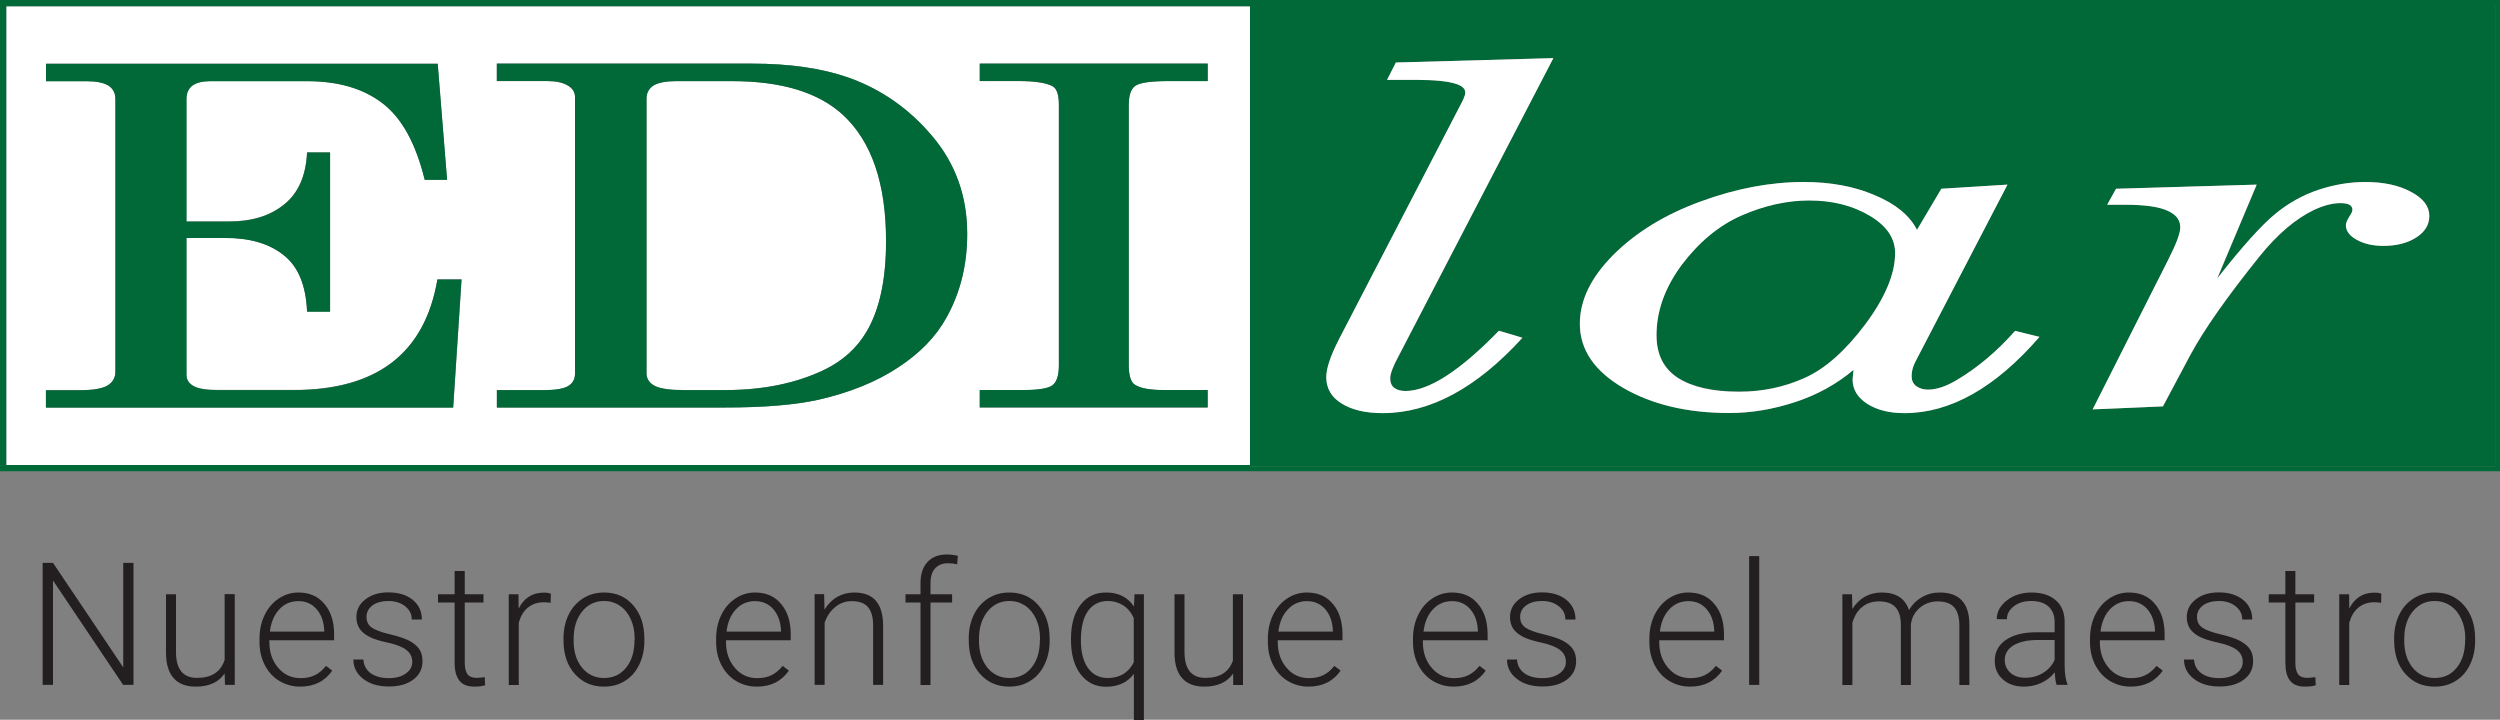 <?xml version="1.0" encoding="utf-8"?>
<!-- Generator: Adobe Illustrator 24.2.1, SVG Export Plug-In . SVG Version: 6.00 Build 0)  -->
<svg version="1.1" id="Layer_1" xmlns="http://www.w3.org/2000/svg" xmlns:xlink="http://www.w3.org/1999/xlink" x="0px" y="0px"
	 viewBox="0 0 200 57.58" style="enable-background:new 0 0 200 57.58;" xml:space="preserve">
<rect x="0" y="0" width="200" height="57.58" fill="#808080" stroke="none"/>
<style type="text/css">
	.st0{fill:none;}
	.st1{fill:#FFFFFF;}
	.st2{fill:#006937;}
	.st3{fill:#231F20;}
</style>
<g>
	<path class="st0" d="M60.4,48.08c-0.6,0-1.11,0.22-1.53,0.66c-0.41,0.44-0.67,1.04-0.75,1.78h4.35v-0.09
		c-0.02-0.7-0.22-1.26-0.6-1.7C61.5,48.3,61.01,48.08,60.4,48.08z"/>
	<path class="st0" d="M170.31,48.08c-0.6,0-1.11,0.22-1.53,0.66c-0.41,0.44-0.67,1.04-0.75,1.78h4.35v-0.09
		c-0.02-0.7-0.22-1.26-0.6-1.7C171.41,48.3,170.92,48.08,170.31,48.08z"/>
	<path class="st0" d="M196.04,48.46c-0.37-0.25-0.8-0.38-1.27-0.38c-0.72,0-1.3,0.28-1.75,0.84c-0.45,0.56-0.68,1.3-0.68,2.2v0.15
		c0,0.87,0.22,1.58,0.67,2.14c0.45,0.56,1.04,0.83,1.77,0.83c0.72,0,1.31-0.28,1.76-0.83c0.45-0.56,0.67-1.29,0.67-2.2v-0.15
		c0-0.55-0.1-1.06-0.31-1.52C196.7,49.07,196.41,48.72,196.04,48.46z"/>
	<path class="st0" d="M135.06,48.08c-0.6,0-1.11,0.22-1.53,0.66c-0.41,0.44-0.67,1.04-0.75,1.78h4.35v-0.09
		c-0.02-0.7-0.22-1.26-0.6-1.7C136.16,48.3,135.67,48.08,135.06,48.08z"/>
	<path class="st0" d="M104.54,48.08c-0.6,0-1.11,0.22-1.52,0.66c-0.41,0.44-0.67,1.04-0.76,1.78h4.35v-0.09
		c-0.02-0.7-0.22-1.26-0.6-1.7C105.64,48.3,105.15,48.08,104.54,48.08z"/>
	<path class="st0" d="M23.87,48.08c-0.6,0-1.11,0.22-1.53,0.66c-0.41,0.44-0.67,1.04-0.75,1.78h4.35v-0.09
		c-0.02-0.7-0.22-1.26-0.6-1.7C24.97,48.3,24.47,48.08,23.87,48.08z"/>
	<path class="st0" d="M116.15,48.08c-0.6,0-1.11,0.22-1.53,0.66c-0.41,0.44-0.67,1.04-0.75,1.78h4.35v-0.09
		c-0.02-0.7-0.22-1.26-0.6-1.7C117.25,48.3,116.76,48.08,116.15,48.08z"/>
	<path class="st0" d="M161.06,51.63c-0.45,0.28-0.68,0.67-0.68,1.17c0,0.41,0.15,0.74,0.45,1.01c0.3,0.27,0.69,0.4,1.18,0.4
		c0.54,0,1.02-0.13,1.44-0.39c0.42-0.26,0.73-0.61,0.92-1.04v-1.6h-1.43C162.13,51.2,161.51,51.35,161.06,51.63z"/>
	<path class="st0" d="M89.87,48.44c-0.36-0.23-0.77-0.35-1.24-0.35c-0.68,0-1.2,0.27-1.58,0.8c-0.38,0.53-0.57,1.32-0.57,2.35
		c0,0.94,0.19,1.68,0.57,2.21c0.38,0.53,0.9,0.8,1.57,0.8c0.96,0,1.66-0.42,2.09-1.25v-3.56C90.5,49.01,90.23,48.67,89.87,48.44z"/>
	<path class="st0" d="M82.02,48.46c-0.37-0.25-0.8-0.38-1.27-0.38c-0.72,0-1.3,0.28-1.75,0.84c-0.45,0.56-0.68,1.3-0.68,2.2v0.15
		c0,0.87,0.22,1.58,0.67,2.14c0.45,0.56,1.04,0.83,1.77,0.83c0.72,0,1.31-0.28,1.76-0.83c0.45-0.56,0.67-1.29,0.67-2.2v-0.15
		c0-0.55-0.1-1.06-0.31-1.52C82.68,49.07,82.39,48.72,82.02,48.46z"/>
	<path class="st0" d="M49.59,48.46c-0.37-0.25-0.8-0.38-1.27-0.38c-0.72,0-1.3,0.28-1.75,0.84c-0.45,0.56-0.68,1.3-0.68,2.2v0.15
		c0,0.87,0.22,1.58,0.67,2.14c0.45,0.56,1.04,0.83,1.77,0.83c0.72,0,1.31-0.28,1.76-0.83c0.45-0.56,0.67-1.29,0.67-2.2v-0.15
		c0-0.55-0.1-1.06-0.31-1.52C50.25,49.07,49.96,48.72,49.59,48.46z"/>
	<path class="st1" d="M58.56,6.49h-4.49c-0.8,0-1.4,0.12-1.79,0.35c-0.37,0.24-0.56,0.59-0.56,1.06v21.95
		c0,0.45,0.22,0.79,0.67,1.02c0.44,0.22,1.2,0.33,2.27,0.33h3.37c3.01,0,5.65-0.54,7.91-1.62c1.48-0.72,2.6-1.73,3.37-3.03
		c1.05-1.76,1.58-4.19,1.58-7.29c0-4.59-1.15-7.95-3.45-10.08C65.48,7.39,62.52,6.49,58.56,6.49z"/>
	<path class="st1" d="M0.5,0.5V37.2H100V0.5H0.5z M36.26,32.6H3.68v-1.39h2.7c1.05,0,1.79-0.12,2.22-0.37
		c0.43-0.26,0.64-0.63,0.64-1.12V7.92c0-0.48-0.19-0.84-0.56-1.08C8.31,6.61,7.72,6.49,6.92,6.49H3.68V5.09h31.33l0.75,9.28h-1.79
		c-0.71-2.93-1.84-4.97-3.4-6.14c-1.53-1.17-3.54-1.75-6.01-1.75h-7.75c-0.62,0-1.1,0.12-1.42,0.35c-0.32,0.24-0.48,0.6-0.48,1.08
		v9.8h3.4c1.82,0,3.29-0.45,4.41-1.36c1.14-0.91,1.75-2.29,1.84-4.17h1.84v12.74h-1.84c-0.09-2.11-0.71-3.61-1.87-4.52
		c-1.14-0.92-2.7-1.38-4.68-1.38h-3.1v10.94c0,0.4,0.19,0.7,0.56,0.91c0.39,0.21,1.03,0.32,1.92,0.32h6.12
		c6.65,0,10.48-2.95,11.49-8.85h1.93L36.26,32.6z M75.72,25.4c-0.84,1.52-2.13,2.86-3.88,4c-1.73,1.14-3.84,2-6.33,2.57
		c-1.87,0.42-4.37,0.63-7.48,0.63H39.75v-1.39h3.74c0.94,0,1.59-0.1,1.95-0.32C45.81,30.68,46,30.35,46,29.9V7.75
		c0-0.38-0.2-0.69-0.59-0.91c-0.39-0.23-0.94-0.35-1.63-0.35h-4.04V5.09h20.42c3.03,0,5.6,0.37,7.72,1.12
		c2.64,0.94,4.87,2.51,6.71,4.71c1.85,2.2,2.78,4.79,2.78,7.79C77.38,21.19,76.83,23.42,75.72,25.4z M90.79,30.78
		c0.43,0.28,1.2,0.43,2.33,0.43h3.5v1.39H78.38v-1.39h3.45c1.21,0,2-0.12,2.35-0.37c0.36-0.25,0.53-0.79,0.53-1.62V8.39
		c0-0.79-0.16-1.28-0.48-1.47c-0.5-0.28-1.42-0.43-2.75-0.43h-3.1V5.09h18.23v1.39h-3.13c-1.39,0-2.27,0.12-2.65,0.37
		c-0.36,0.24-0.53,0.74-0.53,1.53v20.83C90.31,30.05,90.47,30.57,90.79,30.78z"/>
	<path class="st2" d="M0,0v37.7h200V0H0z M199.61,37.3H100v-0.1H0.5V0.5H100v-0.1h99.61V37.3z"/>
	<path class="st2" d="M151.61,20.23c0-1.19-0.69-2.19-2.05-3c-1.37-0.81-2.97-1.21-4.82-1.21c-1.77,0-3.57,0.4-5.39,1.19
		c-1.8,0.78-3.39,2.09-4.78,3.92c-1.37,1.84-2.05,3.73-2.05,5.67c0,1.54,0.57,2.68,1.72,3.42c1.15,0.73,2.77,1.1,4.88,1.1
		c1.89,0,3.64-0.37,5.25-1.1c1.64-0.73,3.25-2.16,4.85-4.3C150.81,23.8,151.61,21.9,151.61,20.23z"/>
	<path class="st2" d="M100,0.5V37.2v0.1h99.61V0.39H100V0.5z M187.97,16.38c-0.16-0.09-0.4-0.13-0.74-0.13
		c-0.61,0-1.3,0.18-2.09,0.54c-1.48,0.71-2.94,1.95-4.38,3.74c-2.6,3.24-4.45,5.86-5.52,7.87l-2.19,4.11l-5.62,0.24l6.03-11.94
		c0.65-1.28,0.98-2.15,0.98-2.62c0-0.59-0.35-1.04-1.04-1.34c-0.67-0.31-1.78-0.46-3.33-0.47h-1.48l0.71-1.28l11.25-0.33l-3.16,7.51
		c2.02-2.57,3.57-4.29,4.65-5.17c1.08-0.88,2.24-1.53,3.5-1.94c1.26-0.41,2.49-0.61,3.7-0.61c1.46,0,2.67,0.26,3.64,0.78
		c0.99,0.52,1.48,1.17,1.48,1.93c0,0.72-0.36,1.3-1.08,1.75c-0.7,0.43-1.56,0.65-2.59,0.65c-0.83,0-1.54-0.16-2.12-0.48
		c-0.58-0.32-0.88-0.71-0.88-1.17c0-0.19,0.11-0.44,0.34-0.76c0.13-0.2,0.2-0.36,0.2-0.48C188.21,16.6,188.13,16.47,187.97,16.38z
		 M143.59,32.17c-1.77,0.58-3.53,0.87-5.25,0.87c-3.35,0-6.17-0.67-8.49-2.01c-2.31-1.35-3.47-3.06-3.47-5.13
		c0-1.89,0.9-3.73,2.69-5.52c1.82-1.81,4.14-3.23,6.97-4.26c2.83-1.04,5.58-1.56,8.25-1.56c2.15,0,4.05,0.35,5.69,1.06
		c1.66,0.7,2.78,1.62,3.37,2.77l1.95-3.29l5.29-0.33l-7.37,14.17c-0.2,0.38-0.3,0.77-0.3,1.15c0,0.35,0.12,0.61,0.37,0.8
		c0.27,0.18,0.58,0.28,0.94,0.28c0.67,0,1.44-0.25,2.29-0.76c1.66-0.98,3.22-2.29,4.68-3.94l1.95,0.48
		c-3.53,4.07-7.13,6.1-10.81,6.1c-1.19,0-2.18-0.25-2.96-0.74c-0.79-0.51-1.18-1.16-1.18-1.95l0.07-0.76
		C146.93,30.73,145.37,31.59,143.59,32.17z M111.57,31.04c0.22,0.16,0.52,0.24,0.88,0.24c1.86,0,4.35-1.6,7.48-4.82l1.88,0.56
		c-3.66,4.02-7.38,6.03-11.18,6.03c-1.35,0-2.43-0.25-3.27-0.76c-0.83-0.51-1.24-1.22-1.24-2.12c0-0.69,0.32-1.68,0.98-2.96
		l9.97-19.23c0.11-0.25,0.17-0.44,0.17-0.58c0-0.3-0.25-0.53-0.74-0.69c-0.65-0.21-1.68-0.31-3.1-0.32h-2.42L111.67,5l12.59-0.35
		l-12.39,23.9c-0.43,0.79-0.64,1.37-0.64,1.73C111.24,30.63,111.35,30.88,111.57,31.04z"/>
	<path class="st2" d="M23.52,31.21h-6.12c-0.89,0-1.53-0.1-1.92-0.32c-0.37-0.21-0.56-0.51-0.56-0.91V19.04h3.1
		c1.98,0,3.54,0.46,4.68,1.38c1.16,0.91,1.78,2.41,1.87,4.52h1.84V12.2h-1.84c-0.09,1.87-0.7,3.26-1.84,4.17
		c-1.12,0.91-2.59,1.36-4.41,1.36h-3.4v-9.8c0-0.48,0.16-0.84,0.48-1.08c0.32-0.23,0.79-0.35,1.42-0.35h7.75
		c2.48,0,4.48,0.58,6.01,1.75c1.55,1.17,2.68,3.21,3.4,6.14h1.79l-0.75-9.28H3.68v1.39h3.23c0.8,0,1.39,0.12,1.76,0.35
		c0.37,0.24,0.56,0.6,0.56,1.08v21.8c0,0.48-0.21,0.86-0.64,1.12c-0.43,0.25-1.17,0.37-2.22,0.37h-2.7v1.39h32.58l0.67-10.25h-1.93
		C33.99,28.26,30.16,31.21,23.52,31.21z"/>
	<path class="st2" d="M67.89,6.21c-2.12-0.74-4.7-1.12-7.72-1.12H39.75v1.39h4.04c0.7,0,1.24,0.12,1.63,0.35
		C45.81,7.06,46,7.37,46,7.75V29.9c0,0.45-0.19,0.78-0.56,0.99c-0.36,0.21-1.01,0.32-1.95,0.32h-3.74v1.39h18.28
		c3.12,0,5.61-0.21,7.48-0.63c2.49-0.57,4.61-1.43,6.33-2.57c1.75-1.14,3.04-2.47,3.88-4c1.1-1.98,1.66-4.22,1.66-6.7
		c0-3-0.93-5.6-2.78-7.79C72.76,8.72,70.53,7.15,67.89,6.21z M69.31,26.56c-0.77,1.3-1.89,2.31-3.37,3.03
		c-2.26,1.08-4.9,1.62-7.91,1.62h-3.37c-1.07,0-1.83-0.11-2.27-0.33c-0.45-0.23-0.67-0.58-0.67-1.02V7.9c0-0.47,0.19-0.82,0.56-1.06
		c0.39-0.23,0.99-0.35,1.79-0.35h4.49c3.96,0,6.91,0.9,8.87,2.7c2.3,2.13,3.45,5.49,3.45,10.08C70.89,22.37,70.36,24.8,69.31,26.56z
		"/>
	<path class="st2" d="M90.84,6.86c0.37-0.25,1.26-0.37,2.65-0.37h3.13V5.09H78.38v1.39h3.1c1.34,0,2.25,0.14,2.75,0.43
		c0.32,0.19,0.48,0.68,0.48,1.47v20.83c0,0.83-0.18,1.37-0.53,1.62c-0.36,0.25-1.14,0.37-2.35,0.37h-3.45v1.39h18.23v-1.39h-3.5
		c-1.12,0-1.9-0.14-2.33-0.43c-0.32-0.21-0.48-0.73-0.48-1.56V8.39C90.31,7.6,90.48,7.1,90.84,6.86z"/>
	<path class="st1" d="M124.27,4.65L111.67,5l-0.71,1.39h2.42c1.41,0,2.45,0.11,3.1,0.32c0.49,0.16,0.74,0.39,0.74,0.69
		c0,0.14-0.06,0.33-0.17,0.58l-9.97,19.23c-0.65,1.28-0.98,2.26-0.98,2.96c0,0.91,0.41,1.61,1.24,2.12
		c0.83,0.51,1.92,0.76,3.27,0.76c3.79,0,7.52-2.01,11.18-6.03l-1.88-0.56c-3.12,3.21-5.61,4.82-7.48,4.82
		c-0.36,0-0.65-0.08-0.88-0.24c-0.22-0.16-0.34-0.42-0.34-0.76c0-0.36,0.21-0.94,0.64-1.73L124.27,4.65z"/>
	<path class="st1" d="M149.39,32.31c0.79,0.5,1.77,0.74,2.96,0.74c3.68,0,7.28-2.03,10.81-6.1l-1.95-0.48
		c-1.46,1.65-3.02,2.96-4.68,3.94c-0.85,0.51-1.62,0.76-2.29,0.76c-0.36,0-0.67-0.09-0.94-0.28c-0.25-0.19-0.37-0.45-0.37-0.8
		c0-0.38,0.1-0.77,0.3-1.15l7.37-14.17l-5.29,0.33l-1.95,3.29c-0.58-1.15-1.71-2.08-3.37-2.77c-1.64-0.71-3.54-1.06-5.69-1.06
		c-2.67,0-5.42,0.52-8.25,1.56c-2.83,1.03-5.15,2.45-6.97,4.26c-1.8,1.8-2.69,3.64-2.69,5.52c0,2.07,1.16,3.78,3.47,5.13
		c2.31,1.34,5.14,2.01,8.49,2.01c1.73,0,3.48-0.29,5.25-0.87c1.77-0.58,3.33-1.44,4.68-2.58l-0.07,0.76
		C148.21,31.15,148.6,31.8,149.39,32.31z M144.37,30.24c-1.62,0.73-3.37,1.1-5.25,1.1c-2.11,0-3.74-0.37-4.88-1.1
		c-1.15-0.74-1.72-1.88-1.72-3.42c0-1.95,0.68-3.84,2.05-5.67c1.39-1.83,2.99-3.14,4.78-3.92c1.82-0.79,3.61-1.19,5.39-1.19
		c1.84,0,3.45,0.4,4.82,1.21c1.37,0.81,2.05,1.8,2.05,3c0,1.66-0.8,3.57-2.39,5.71C147.62,28.08,146.01,29.51,144.37,30.24z"/>
	<path class="st1" d="M187.67,18.02c0,0.46,0.29,0.85,0.88,1.17c0.58,0.32,1.29,0.48,2.12,0.48c1.03,0,1.9-0.22,2.59-0.65
		c0.72-0.45,1.08-1.03,1.08-1.75c0-0.77-0.49-1.41-1.48-1.93c-0.97-0.52-2.18-0.78-3.64-0.78c-1.21,0-2.45,0.2-3.7,0.61
		c-1.26,0.41-2.43,1.06-3.5,1.94c-1.08,0.88-2.63,2.6-4.65,5.17l3.16-7.51l-11.25,0.33l-0.71,1.28h1.48c1.55,0,2.66,0.16,3.33,0.47
		c0.7,0.3,1.04,0.74,1.04,1.34c0,0.47-0.33,1.35-0.98,2.62l-6.03,11.94l5.62-0.24l2.19-4.11c1.08-2.01,2.92-4.63,5.52-7.87
		c1.44-1.79,2.9-3.03,4.38-3.74c0.78-0.36,1.48-0.54,2.09-0.54c0.34,0,0.58,0.04,0.74,0.13c0.16,0.09,0.24,0.22,0.24,0.39
		c0,0.12-0.07,0.29-0.2,0.48C187.78,17.58,187.67,17.83,187.67,18.02z"/>
	<path class="st3" d="M135.06,47.4c-0.56,0-1.09,0.16-1.57,0.48c-0.48,0.32-0.86,0.76-1.13,1.32c-0.27,0.56-0.41,1.19-0.41,1.88
		v0.29c0,0.68,0.14,1.28,0.42,1.83s0.67,0.97,1.16,1.27c0.5,0.3,1.06,0.46,1.67,0.46c1.12,0,1.98-0.43,2.57-1.28l-0.5-0.38
		c-0.27,0.34-0.57,0.59-0.9,0.75c-0.33,0.16-0.71,0.23-1.14,0.23c-0.72,0-1.31-0.27-1.78-0.82c-0.47-0.55-0.71-1.23-0.71-2.06v-0.15
		h5.18v-0.45c0-1.04-0.26-1.86-0.78-2.46C136.64,47.7,135.94,47.4,135.06,47.4z M137.14,50.53h-4.35c0.09-0.75,0.34-1.34,0.75-1.78
		c0.41-0.44,0.92-0.66,1.53-0.66c0.61,0,1.1,0.22,1.47,0.66c0.38,0.44,0.57,1.01,0.6,1.7V50.53z"/>
	<path class="st3" d="M104.54,47.4c-0.56,0-1.09,0.16-1.57,0.48c-0.48,0.32-0.86,0.76-1.13,1.32c-0.27,0.56-0.41,1.19-0.41,1.88
		v0.29c0,0.68,0.14,1.28,0.42,1.83c0.28,0.54,0.66,0.97,1.16,1.27c0.5,0.3,1.06,0.46,1.67,0.46c1.12,0,1.98-0.43,2.57-1.28
		l-0.5-0.38c-0.27,0.34-0.57,0.59-0.9,0.75c-0.33,0.16-0.71,0.23-1.14,0.23c-0.71,0-1.31-0.27-1.78-0.82
		c-0.47-0.55-0.71-1.23-0.71-2.06v-0.15h5.18v-0.45c0-1.04-0.26-1.86-0.77-2.46C106.12,47.7,105.42,47.4,104.54,47.4z M106.62,50.53
		h-4.35c0.09-0.75,0.34-1.34,0.76-1.78c0.41-0.44,0.92-0.66,1.52-0.66c0.61,0,1.1,0.22,1.48,0.66c0.38,0.44,0.57,1.01,0.6,1.7V50.53
		z"/>
	<path class="st3" d="M155.19,47.4c-0.52,0-1,0.12-1.43,0.37c-0.43,0.24-0.78,0.59-1.04,1.04c-0.31-0.94-1.04-1.41-2.18-1.41
		c-0.49,0-0.94,0.11-1.34,0.33c-0.4,0.22-0.74,0.55-1.01,0.99l-0.03-1.18h-0.77v7.26h0.8v-4.98c0.17-0.57,0.44-1,0.81-1.28
		c0.36-0.29,0.8-0.43,1.3-0.43c0.6,0,1.04,0.15,1.33,0.46c0.29,0.31,0.43,0.77,0.44,1.39v4.84h0.8v-4.8
		c0.04-0.52,0.27-0.97,0.66-1.33c0.4-0.36,0.89-0.55,1.46-0.56c0.62,0,1.07,0.16,1.34,0.47c0.27,0.31,0.41,0.79,0.42,1.44v4.78h0.8
		v-4.84C157.54,48.25,156.75,47.4,155.19,47.4z"/>
	<path class="st3" d="M125.05,51.27c-0.35-0.19-0.88-0.36-1.58-0.53c-0.7-0.16-1.19-0.35-1.46-0.55c-0.27-0.2-0.4-0.48-0.4-0.84
		c0-0.37,0.16-0.68,0.48-0.92c0.32-0.23,0.74-0.35,1.27-0.35c0.54,0,0.99,0.14,1.34,0.42c0.36,0.28,0.53,0.63,0.53,1.06h0.81
		c0-0.64-0.24-1.17-0.73-1.57c-0.49-0.4-1.14-0.6-1.95-0.6c-0.75,0-1.36,0.19-1.84,0.56c-0.48,0.37-0.72,0.85-0.72,1.42
		c0,0.36,0.09,0.67,0.26,0.93c0.17,0.25,0.44,0.47,0.79,0.65c0.35,0.18,0.85,0.33,1.5,0.47c0.64,0.14,1.13,0.33,1.44,0.57
		c0.32,0.24,0.48,0.56,0.48,0.96c0,0.38-0.17,0.69-0.52,0.93c-0.34,0.25-0.8,0.37-1.35,0.37c-0.6,0-1.08-0.13-1.45-0.39
		c-0.36-0.26-0.56-0.63-0.59-1.1h-0.8c0,0.63,0.26,1.14,0.79,1.55c0.52,0.41,1.21,0.61,2.06,0.61c0.8,0,1.44-0.18,1.94-0.55
		c0.49-0.37,0.74-0.86,0.74-1.47c0-0.38-0.08-0.7-0.25-0.96C125.66,51.68,125.4,51.46,125.05,51.27z"/>
	<path class="st3" d="M116.15,47.4c-0.56,0-1.09,0.16-1.57,0.48c-0.48,0.32-0.86,0.76-1.13,1.32c-0.27,0.56-0.41,1.19-0.41,1.88
		v0.29c0,0.68,0.14,1.28,0.42,1.83c0.28,0.54,0.66,0.97,1.16,1.27c0.5,0.3,1.06,0.46,1.67,0.46c1.12,0,1.98-0.43,2.57-1.28
		l-0.5-0.38c-0.27,0.34-0.57,0.59-0.9,0.75c-0.33,0.16-0.71,0.23-1.14,0.23c-0.72,0-1.31-0.27-1.78-0.82
		c-0.47-0.55-0.71-1.23-0.71-2.06v-0.15h5.18v-0.45c0-1.04-0.26-1.86-0.78-2.46C117.73,47.7,117.04,47.4,116.15,47.4z M118.23,50.53
		h-4.35c0.09-0.75,0.34-1.34,0.75-1.78c0.41-0.44,0.92-0.66,1.53-0.66c0.61,0,1.1,0.22,1.47,0.66c0.38,0.44,0.57,1.01,0.6,1.7V50.53
		z"/>
	<path class="st3" d="M179.2,51.27c-0.35-0.19-0.88-0.36-1.58-0.53c-0.7-0.16-1.19-0.35-1.46-0.55c-0.27-0.2-0.4-0.48-0.4-0.84
		c0-0.37,0.16-0.68,0.48-0.92c0.32-0.23,0.74-0.35,1.27-0.35c0.54,0,0.99,0.14,1.34,0.42c0.35,0.28,0.53,0.63,0.53,1.06h0.8
		c0-0.64-0.24-1.17-0.73-1.57c-0.49-0.4-1.14-0.6-1.95-0.6c-0.75,0-1.36,0.19-1.84,0.56c-0.48,0.37-0.72,0.85-0.72,1.42
		c0,0.36,0.09,0.67,0.26,0.93c0.17,0.25,0.44,0.47,0.79,0.65c0.35,0.18,0.86,0.33,1.5,0.47c0.64,0.14,1.13,0.33,1.45,0.57
		c0.32,0.24,0.48,0.56,0.48,0.96c0,0.38-0.17,0.69-0.52,0.93c-0.34,0.25-0.8,0.37-1.35,0.37c-0.6,0-1.08-0.13-1.44-0.39
		c-0.36-0.26-0.56-0.63-0.59-1.1h-0.8c0,0.63,0.26,1.14,0.79,1.55c0.53,0.41,1.21,0.61,2.06,0.61c0.8,0,1.44-0.18,1.94-0.55
		c0.49-0.37,0.74-0.86,0.74-1.47c0-0.38-0.08-0.7-0.25-0.96C179.82,51.68,179.56,51.46,179.2,51.27z"/>
	<path class="st3" d="M184.58,54.23c-0.34,0-0.58-0.1-0.73-0.29c-0.15-0.2-0.22-0.5-0.22-0.9v-4.84h1.5v-0.66h-1.5v-1.86h-0.8v1.86
		h-1.33v0.66h1.33v4.84c0,0.62,0.12,1.09,0.37,1.41c0.25,0.32,0.65,0.48,1.2,0.48c0.36,0,0.65-0.04,0.86-0.11l-0.03-0.65
		C184.93,54.21,184.72,54.23,184.58,54.23z"/>
	<path class="st3" d="M187.94,48.69l-0.01-1.15h-0.79v7.26h0.8v-4.98c0.15-0.53,0.39-0.94,0.74-1.22c0.35-0.28,0.77-0.42,1.27-0.42
		c0.19,0,0.37,0.02,0.54,0.05l0.02-0.73c-0.13-0.06-0.31-0.09-0.53-0.09C189.05,47.4,188.37,47.83,187.94,48.69z"/>
	<path class="st3" d="M165.17,49.7c-0.01-0.72-0.25-1.29-0.72-1.69c-0.47-0.4-1.11-0.61-1.92-0.61c-0.78,0-1.44,0.21-1.98,0.63
		c-0.54,0.42-0.81,0.92-0.81,1.5l0.81,0.01c0-0.4,0.18-0.75,0.55-1.03c0.37-0.29,0.83-0.43,1.39-0.43c0.61,0,1.08,0.15,1.4,0.45
		c0.32,0.3,0.48,0.71,0.48,1.22v0.83h-1.45c-1.05,0-1.87,0.21-2.46,0.62c-0.59,0.41-0.88,0.97-0.88,1.68c0,0.59,0.21,1.09,0.65,1.47
		c0.43,0.39,1,0.58,1.69,0.58c0.49,0,0.95-0.1,1.38-0.3c0.44-0.2,0.8-0.48,1.08-0.85c0.02,0.45,0.07,0.79,0.15,1.01h0.86v-0.08
		c-0.15-0.35-0.22-0.87-0.22-1.58V49.7z M164.37,52.79c-0.19,0.43-0.5,0.78-0.92,1.04c-0.42,0.26-0.9,0.39-1.44,0.39
		c-0.48,0-0.87-0.13-1.18-0.4c-0.3-0.27-0.45-0.61-0.45-1.01c0-0.5,0.23-0.89,0.68-1.17c0.45-0.28,1.08-0.43,1.88-0.44h1.43V52.79z"
		/>
	<path class="st3" d="M194.77,47.4c-0.63,0-1.19,0.16-1.68,0.47c-0.49,0.31-0.88,0.75-1.15,1.3c-0.27,0.56-0.41,1.19-0.41,1.89v0.16
		c0,1.12,0.3,2.02,0.9,2.69c0.6,0.68,1.38,1.02,2.35,1.02c0.63,0,1.19-0.15,1.68-0.46c0.49-0.3,0.87-0.74,1.14-1.3
		c0.27-0.56,0.41-1.19,0.41-1.89v-0.17c0-1.12-0.3-2.02-0.9-2.69C196.51,47.74,195.73,47.4,194.77,47.4z M197.21,51.21
		c0,0.91-0.22,1.65-0.67,2.2c-0.45,0.56-1.04,0.83-1.76,0.83c-0.73,0-1.32-0.28-1.77-0.83c-0.45-0.56-0.67-1.27-0.67-2.14v-0.15
		c0-0.91,0.22-1.64,0.68-2.2c0.45-0.56,1.04-0.84,1.75-0.84c0.48,0,0.9,0.13,1.27,0.38c0.37,0.25,0.66,0.61,0.87,1.07
		c0.21,0.46,0.31,0.97,0.31,1.52V51.21z"/>
	<path class="st3" d="M170.31,47.4c-0.56,0-1.09,0.16-1.57,0.48c-0.48,0.32-0.86,0.76-1.13,1.32c-0.27,0.56-0.41,1.19-0.41,1.88
		v0.29c0,0.68,0.14,1.28,0.42,1.83c0.28,0.54,0.67,0.97,1.16,1.27c0.5,0.3,1.06,0.46,1.67,0.46c1.12,0,1.98-0.43,2.57-1.28
		l-0.5-0.38c-0.27,0.34-0.57,0.59-0.9,0.75c-0.33,0.16-0.71,0.23-1.14,0.23c-0.72,0-1.31-0.27-1.78-0.82
		c-0.47-0.55-0.71-1.23-0.71-2.06v-0.15h5.18v-0.45c0-1.04-0.26-1.86-0.78-2.46C171.89,47.7,171.19,47.4,170.31,47.4z M172.39,50.53
		h-4.35c0.09-0.75,0.34-1.34,0.75-1.78c0.41-0.44,0.92-0.66,1.53-0.66c0.61,0,1.1,0.22,1.48,0.66c0.37,0.44,0.57,1.01,0.6,1.7V50.53
		z"/>
	<path class="st3" d="M98.65,52.79c-0.31,0.96-1.04,1.44-2.21,1.44c-1.12,0-1.68-0.69-1.68-2.07v-4.62h-0.8v4.72
		c0.01,0.88,0.21,1.55,0.62,2c0.4,0.45,0.99,0.67,1.76,0.67c1.06,0,1.83-0.35,2.31-1.05l0.01,0.92h0.78v-7.26h-0.81V52.79z"/>
	<rect x="139.93" y="44.49" class="st3" width="0.81" height="10.3"/>
	<path class="st3" d="M41.49,48.69l-0.01-1.15H40.7v7.26h0.8v-4.98c0.15-0.53,0.39-0.94,0.74-1.22c0.35-0.28,0.77-0.42,1.27-0.42
		c0.19,0,0.37,0.02,0.54,0.05l0.02-0.73c-0.13-0.06-0.31-0.09-0.53-0.09C42.6,47.4,41.92,47.83,41.49,48.69z"/>
	<path class="st3" d="M38.13,54.23c-0.34,0-0.58-0.1-0.73-0.29c-0.14-0.2-0.22-0.5-0.22-0.9v-4.84h1.5v-0.66h-1.5v-1.86h-0.81v1.86
		h-1.33v0.66h1.33v4.84c0,0.62,0.13,1.09,0.38,1.41c0.25,0.32,0.65,0.48,1.2,0.48c0.36,0,0.65-0.04,0.86-0.11l-0.03-0.65
		C38.48,54.21,38.27,54.23,38.13,54.23z"/>
	<path class="st3" d="M23.87,47.4c-0.56,0-1.09,0.16-1.57,0.48c-0.48,0.32-0.86,0.76-1.13,1.32c-0.27,0.56-0.41,1.19-0.41,1.88v0.29
		c0,0.68,0.14,1.28,0.42,1.83c0.28,0.54,0.66,0.97,1.16,1.27c0.5,0.3,1.06,0.46,1.67,0.46c1.12,0,1.98-0.43,2.57-1.28l-0.5-0.38
		c-0.27,0.34-0.57,0.59-0.9,0.75c-0.33,0.16-0.71,0.23-1.14,0.23c-0.72,0-1.31-0.27-1.78-0.82c-0.47-0.55-0.71-1.23-0.71-2.06v-0.15
		h5.18v-0.45c0-1.04-0.26-1.86-0.78-2.46C25.44,47.7,24.75,47.4,23.87,47.4z M25.94,50.53h-4.35c0.09-0.75,0.34-1.34,0.75-1.78
		c0.41-0.44,0.92-0.66,1.53-0.66c0.61,0,1.1,0.22,1.47,0.66c0.38,0.44,0.57,1.01,0.6,1.7V50.53z"/>
	<path class="st3" d="M32.76,51.27c-0.35-0.19-0.88-0.36-1.58-0.53c-0.7-0.16-1.19-0.35-1.46-0.55c-0.27-0.2-0.4-0.48-0.4-0.84
		c0-0.37,0.16-0.68,0.48-0.92c0.32-0.23,0.74-0.35,1.27-0.35c0.54,0,0.99,0.14,1.34,0.42c0.36,0.28,0.53,0.63,0.53,1.06h0.81
		c0-0.64-0.24-1.17-0.73-1.57c-0.49-0.4-1.14-0.6-1.95-0.6c-0.75,0-1.36,0.19-1.84,0.56c-0.48,0.37-0.72,0.85-0.72,1.42
		c0,0.36,0.09,0.67,0.26,0.93c0.17,0.25,0.44,0.47,0.79,0.65c0.35,0.18,0.85,0.33,1.5,0.47c0.64,0.14,1.13,0.33,1.44,0.57
		c0.32,0.24,0.48,0.56,0.48,0.96c0,0.38-0.17,0.69-0.52,0.93c-0.34,0.25-0.8,0.37-1.35,0.37c-0.6,0-1.08-0.13-1.45-0.39
		c-0.36-0.26-0.56-0.63-0.59-1.1h-0.8c0,0.63,0.26,1.14,0.79,1.55c0.52,0.41,1.21,0.61,2.06,0.61c0.8,0,1.44-0.18,1.94-0.55
		c0.49-0.37,0.74-0.86,0.74-1.47c0-0.38-0.08-0.7-0.25-0.96C33.37,51.68,33.11,51.46,32.76,51.27z"/>
	<path class="st3" d="M90.72,48.52c-0.51-0.75-1.25-1.12-2.23-1.12c-0.87,0-1.56,0.33-2.06,1c-0.5,0.66-0.75,1.56-0.75,2.7v0.11
		c0,1.14,0.25,2.05,0.76,2.72c0.51,0.67,1.19,1.01,2.04,1.01c0.96,0,1.71-0.34,2.23-1.03v3.69h0.8V47.54h-0.75L90.72,48.52z
		 M90.7,52.99c-0.43,0.84-1.13,1.25-2.09,1.25c-0.67,0-1.19-0.27-1.57-0.8c-0.38-0.53-0.57-1.27-0.57-2.21
		c0-1.03,0.19-1.82,0.57-2.35c0.38-0.53,0.91-0.8,1.58-0.8c0.47,0,0.88,0.12,1.24,0.35c0.36,0.23,0.63,0.57,0.84,1V52.99z"/>
	<polygon class="st3" points="9.86,53.39 4.24,45.03 3.41,45.03 3.41,54.79 4.24,54.79 4.24,46.44 9.85,54.79 10.68,54.79 
		10.68,45.03 9.86,45.03 	"/>
	<path class="st3" d="M17.97,52.79c-0.31,0.96-1.04,1.44-2.21,1.44c-1.12,0-1.68-0.69-1.68-2.07v-4.62h-0.8v4.72
		c0.01,0.88,0.21,1.55,0.62,2c0.4,0.45,0.99,0.67,1.76,0.67c1.06,0,1.83-0.35,2.31-1.05L18,54.79h0.78v-7.26h-0.81V52.79z"/>
	<path class="st3" d="M74.21,44.95c-0.38,0.4-0.57,0.97-0.57,1.71v0.88h-1.2v0.66h1.2v6.6h0.8v-6.6h1.73v-0.66h-1.73v-0.9
		c0-0.51,0.12-0.9,0.37-1.17c0.24-0.27,0.59-0.41,1.03-0.41c0.26,0,0.51,0.03,0.73,0.08l0.06-0.67c-0.26-0.07-0.55-0.11-0.85-0.11
		C75.11,44.35,74.58,44.55,74.21,44.95z"/>
	<path class="st3" d="M80.74,47.4c-0.63,0-1.19,0.16-1.68,0.47c-0.49,0.31-0.88,0.75-1.15,1.3c-0.27,0.56-0.41,1.19-0.41,1.89v0.16
		c0,1.12,0.3,2.02,0.9,2.69c0.6,0.68,1.38,1.02,2.34,1.02c0.63,0,1.19-0.15,1.68-0.46c0.49-0.3,0.87-0.74,1.14-1.3
		c0.27-0.56,0.41-1.19,0.41-1.89v-0.17c0-1.12-0.3-2.02-0.9-2.69C82.49,47.74,81.71,47.4,80.74,47.4z M83.19,51.21
		c0,0.91-0.22,1.65-0.67,2.2c-0.45,0.56-1.04,0.83-1.76,0.83c-0.73,0-1.32-0.28-1.77-0.83c-0.45-0.56-0.67-1.27-0.67-2.14v-0.15
		c0-0.91,0.23-1.64,0.68-2.2c0.45-0.56,1.04-0.84,1.75-0.84c0.48,0,0.9,0.13,1.27,0.38c0.37,0.25,0.66,0.61,0.87,1.07
		c0.21,0.46,0.31,0.97,0.31,1.52V51.21z"/>
	<path class="st3" d="M60.4,47.4c-0.56,0-1.09,0.16-1.57,0.48c-0.48,0.32-0.86,0.76-1.13,1.32c-0.27,0.56-0.41,1.19-0.41,1.88v0.29
		c0,0.68,0.14,1.28,0.42,1.83c0.28,0.54,0.67,0.97,1.16,1.27c0.5,0.3,1.06,0.46,1.67,0.46c1.12,0,1.98-0.43,2.57-1.28l-0.5-0.38
		c-0.27,0.34-0.57,0.59-0.9,0.75c-0.33,0.16-0.71,0.23-1.14,0.23c-0.72,0-1.31-0.27-1.78-0.82c-0.47-0.55-0.71-1.23-0.71-2.06v-0.15
		h5.18v-0.45c0-1.04-0.26-1.86-0.78-2.46C61.98,47.7,61.28,47.4,60.4,47.4z M62.47,50.53h-4.35c0.09-0.75,0.34-1.34,0.75-1.78
		c0.41-0.44,0.92-0.66,1.53-0.66c0.61,0,1.1,0.22,1.48,0.66c0.37,0.44,0.57,1.01,0.6,1.7V50.53z"/>
	<path class="st3" d="M68.33,47.4c-0.49,0-0.94,0.12-1.35,0.35c-0.41,0.23-0.75,0.58-1.02,1.02l-0.03-1.24h-0.76v7.26h0.8v-4.97
		c0.18-0.53,0.47-0.95,0.85-1.26c0.38-0.31,0.82-0.47,1.32-0.47c0.59,0,1.03,0.16,1.3,0.48c0.27,0.32,0.41,0.8,0.41,1.45v4.77h0.8
		v-4.76c-0.01-0.88-0.2-1.53-0.58-1.97C69.69,47.62,69.11,47.4,68.33,47.4z"/>
	<path class="st3" d="M48.32,47.4c-0.63,0-1.19,0.16-1.68,0.47c-0.49,0.31-0.88,0.75-1.15,1.3c-0.27,0.56-0.41,1.19-0.41,1.89v0.16
		c0,1.12,0.3,2.02,0.9,2.69c0.6,0.68,1.38,1.02,2.34,1.02c0.63,0,1.19-0.15,1.68-0.46c0.49-0.3,0.87-0.74,1.14-1.3
		c0.27-0.56,0.41-1.19,0.41-1.89v-0.17c0-1.12-0.3-2.02-0.9-2.69C50.07,47.74,49.28,47.4,48.32,47.4z M50.76,51.21
		c0,0.91-0.22,1.65-0.67,2.2c-0.45,0.56-1.04,0.83-1.76,0.83c-0.73,0-1.32-0.28-1.77-0.83c-0.45-0.56-0.67-1.27-0.67-2.14v-0.15
		c0-0.91,0.23-1.64,0.68-2.2c0.45-0.56,1.04-0.84,1.75-0.84c0.48,0,0.9,0.13,1.27,0.38c0.37,0.25,0.66,0.61,0.87,1.07
		c0.21,0.46,0.31,0.97,0.31,1.52V51.21z"/>
</g>
</svg>
